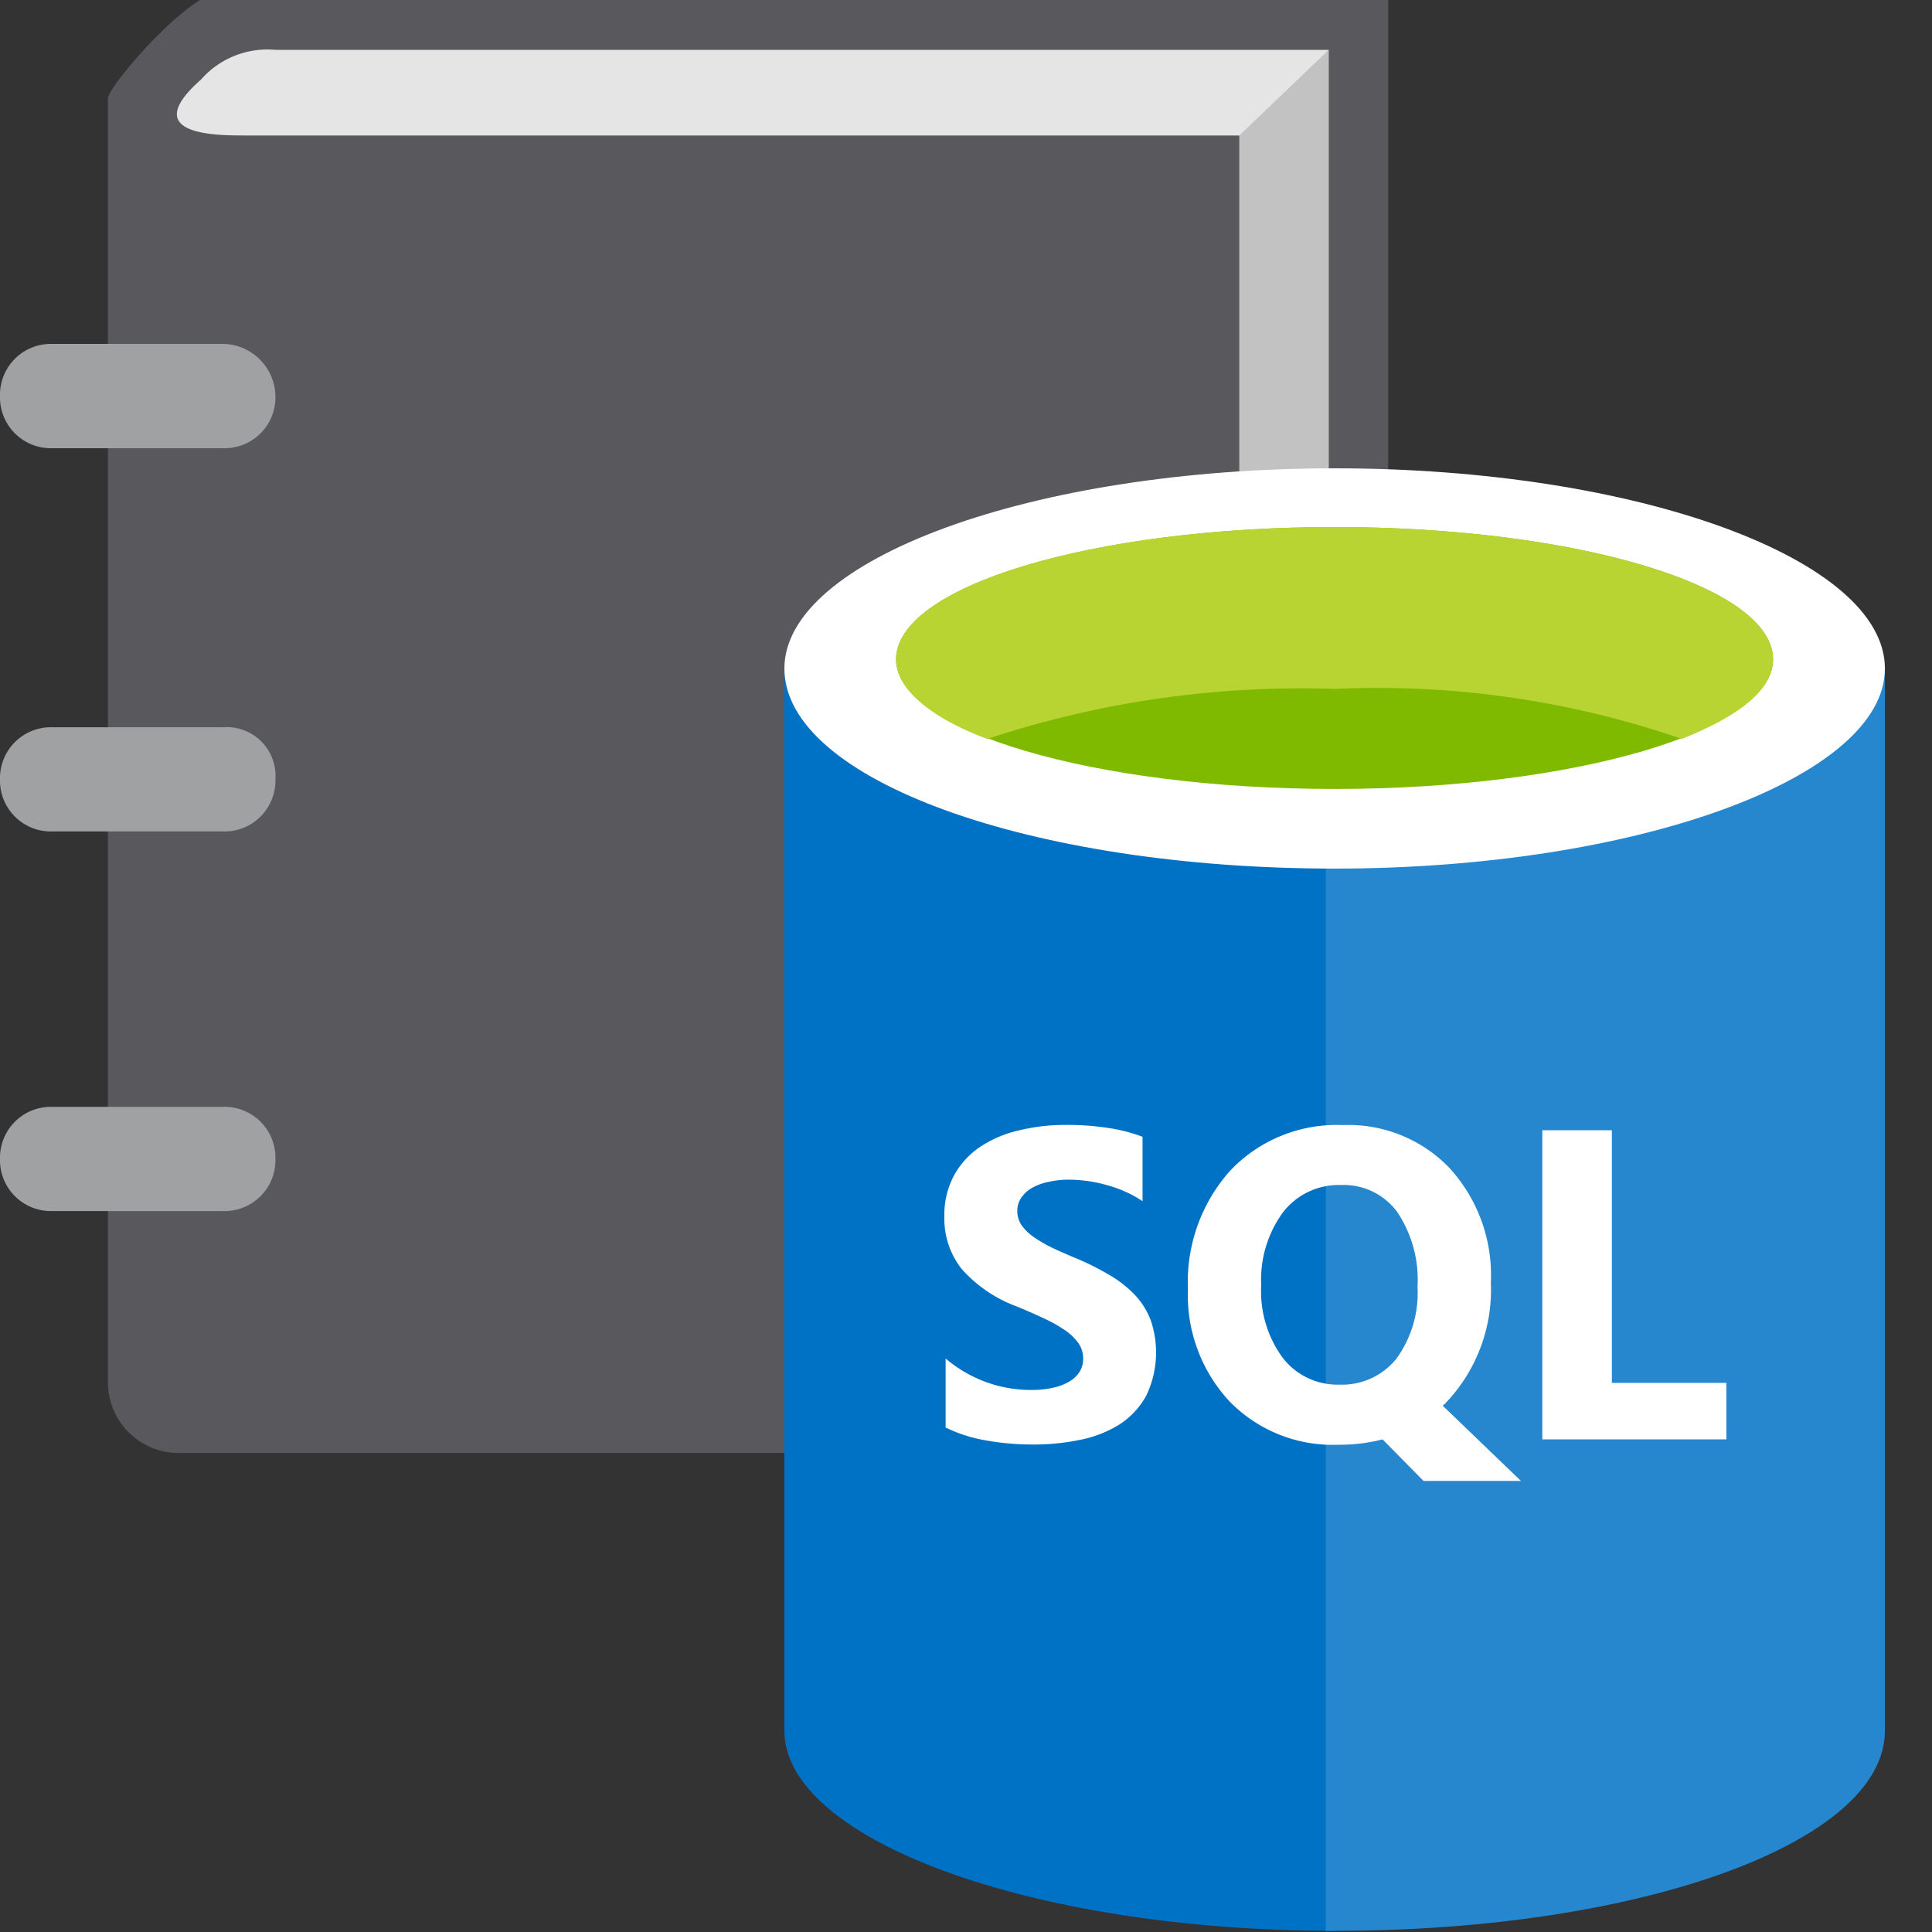 <svg xmlns="http://www.w3.org/2000/svg" viewBox="0 0 50 50"><rect x="0" y="0" width="50" height="50" fill="#333333" stroke="none"/><title>sql_tutorials</title><g id="Shapes"><g><path fill="#59595d" d="M34.386,34.136h1.541V-.251H5.779c-.963.1-2.986,2.505-2.986,2.794v33.23a1.829,1.829,0,0,0,1.83,1.83H32.075v-.578Z"/><path fill="#e5e5e5" d="M7.128,1.29A2.288,2.288,0,0,0,5.2,2.061c-1.637,1.445.386,1.445,1.156,1.445H32.075V37.025l2.311-2.986V1.29Z"/><polygon fill="#a0a1a2" points="32.075 37.025 34.386 34.136 34.386 1.29 32.075 3.506 32.075 37.025" opacity=".5" style="isolation:isolate"/><path fill="#a0a1a2" d="M7.128,20.169a1.317,1.317,0,0,1-1.349,1.349H1.348A1.317,1.317,0,0,1,0,20.169H0a1.317,1.317,0,0,1,1.348-1.348H5.779a1.263,1.263,0,0,1,1.349,1.348Z"/><path fill="#a0a1a2" d="M7.128,10.248A1.317,1.317,0,0,1,5.779,11.6H1.348A1.317,1.317,0,0,1,0,10.248H0A1.317,1.317,0,0,1,1.348,8.9H5.779a1.377,1.377,0,0,1,1.349,1.348Z"/><path fill="#a0a1a2" d="M7.128,29.994a1.317,1.317,0,0,1-1.349,1.348H1.348A1.317,1.317,0,0,1,0,29.994H0a1.317,1.317,0,0,1,1.348-1.349H5.779a1.317,1.317,0,0,1,1.349,1.349Z"/></g><g><rect width="31.227" height="37.854" x="18.773" y="12.116" fill-opacity="0"/><rect width="28.486" height="37.854" x="20.296" y="12.116" fill-opacity="0"/><path fill="#0072c6" d="M20.3,17.3V44.791c0,2.818,6.4,5.179,14.243,5.179V17.3Z"/><path fill="#0072c6" d="M34.31,49.97h.229c7.921,0,14.242-2.285,14.242-5.179V17.3H34.31V49.97Z"/><path fill="#fff" d="M34.31,49.97h.229c7.921,0,14.242-2.285,14.242-5.179V17.3H34.31V49.97Z" opacity=".15" style="isolation:isolate"/><path fill="#fff" d="M48.781,17.3c0,2.818-6.4,5.179-14.242,5.179S20.3,20.19,20.3,17.3c0-2.819,6.4-5.18,14.243-5.18S48.781,14.477,48.781,17.3Z"/><path fill="#7fba00" d="M45.887,17.067c0,1.828-5.1,3.351-11.348,3.351S23.19,18.9,23.19,17.067c0-1.9,5.1-3.427,11.349-3.427S45.887,15.163,45.887,17.067Z"/><path fill="#b8d432" d="M43.526,19.123c1.523-.609,2.361-1.294,2.361-2.056,0-1.9-5.1-3.427-11.348-3.427S23.19,15.163,23.19,17.067c0,.762.914,1.523,2.361,2.056a25.845,25.845,0,0,1,8.988-1.294A24.154,24.154,0,0,1,43.526,19.123Z"/><rect width="31.227" height="16.756" x="18.773" y="25.064" fill-opacity="0"/><path fill="#fff" d="M24.473,36.944V35.159a3.473,3.473,0,0,0,1.055.613,3.425,3.425,0,0,0,1.149.2,2.5,2.5,0,0,0,.591-.061,1.415,1.415,0,0,0,.424-.167.777.777,0,0,0,.257-.257.654.654,0,0,0,.083-.324.689.689,0,0,0-.134-.418,1.4,1.4,0,0,0-.368-.34,3.6,3.6,0,0,0-.546-.3c-.212-.1-.441-.2-.687-.3a3.548,3.548,0,0,1-1.4-.954,2.092,2.092,0,0,1-.457-1.361,2.153,2.153,0,0,1,.251-1.071,2.123,2.123,0,0,1,.68-.742,3.042,3.042,0,0,1,1.005-.424,5.044,5.044,0,0,1,1.2-.14,6.947,6.947,0,0,1,1.1.078,4.288,4.288,0,0,1,.893.229v1.668a2.6,2.6,0,0,0-.441-.245,3.04,3.04,0,0,0-.485-.173,3.625,3.625,0,0,0-.971-.14,2.342,2.342,0,0,0-.558.062,1.4,1.4,0,0,0-.424.161.827.827,0,0,0-.268.257.589.589,0,0,0-.094.329.646.646,0,0,0,.106.363,1.278,1.278,0,0,0,.3.3,3.54,3.54,0,0,0,.474.279q.279.133.63.279a6.673,6.673,0,0,1,.859.429,2.984,2.984,0,0,1,.659.508,1.988,1.988,0,0,1,.418.653,2.577,2.577,0,0,1-.112,1.974,2.063,2.063,0,0,1-.686.737,3,3,0,0,1-1.015.4,5.8,5.8,0,0,1-1.216.123,6.854,6.854,0,0,1-1.255-.111A3.8,3.8,0,0,1,24.473,36.944Zm10.153.446a3.727,3.727,0,0,1-2.8-1.116,4.033,4.033,0,0,1-1.082-2.917,4.315,4.315,0,0,1,1.1-3.068,3.8,3.8,0,0,1,2.912-1.172,3.621,3.621,0,0,1,2.767,1.122,4.111,4.111,0,0,1,1.06,2.956,4.237,4.237,0,0,1-1.1,3.04q-.039.039-.072.078c-.023.023-.047.045-.073.067l2.025,1.947H36.841l-1.06-1.076A4.492,4.492,0,0,1,34.626,37.39Zm.078-6.722a1.822,1.822,0,0,0-1.506.714,2.953,2.953,0,0,0-.558,1.88,2.911,2.911,0,0,0,.558,1.88,1.788,1.788,0,0,0,1.462.692,1.807,1.807,0,0,0,1.478-.67,2.9,2.9,0,0,0,.547-1.868,3.137,3.137,0,0,0-.53-1.936A1.72,1.72,0,0,0,34.7,30.668Zm9.975,6.583H39.915v-8h1.8v6.538h2.963Z"/></g></g></svg>